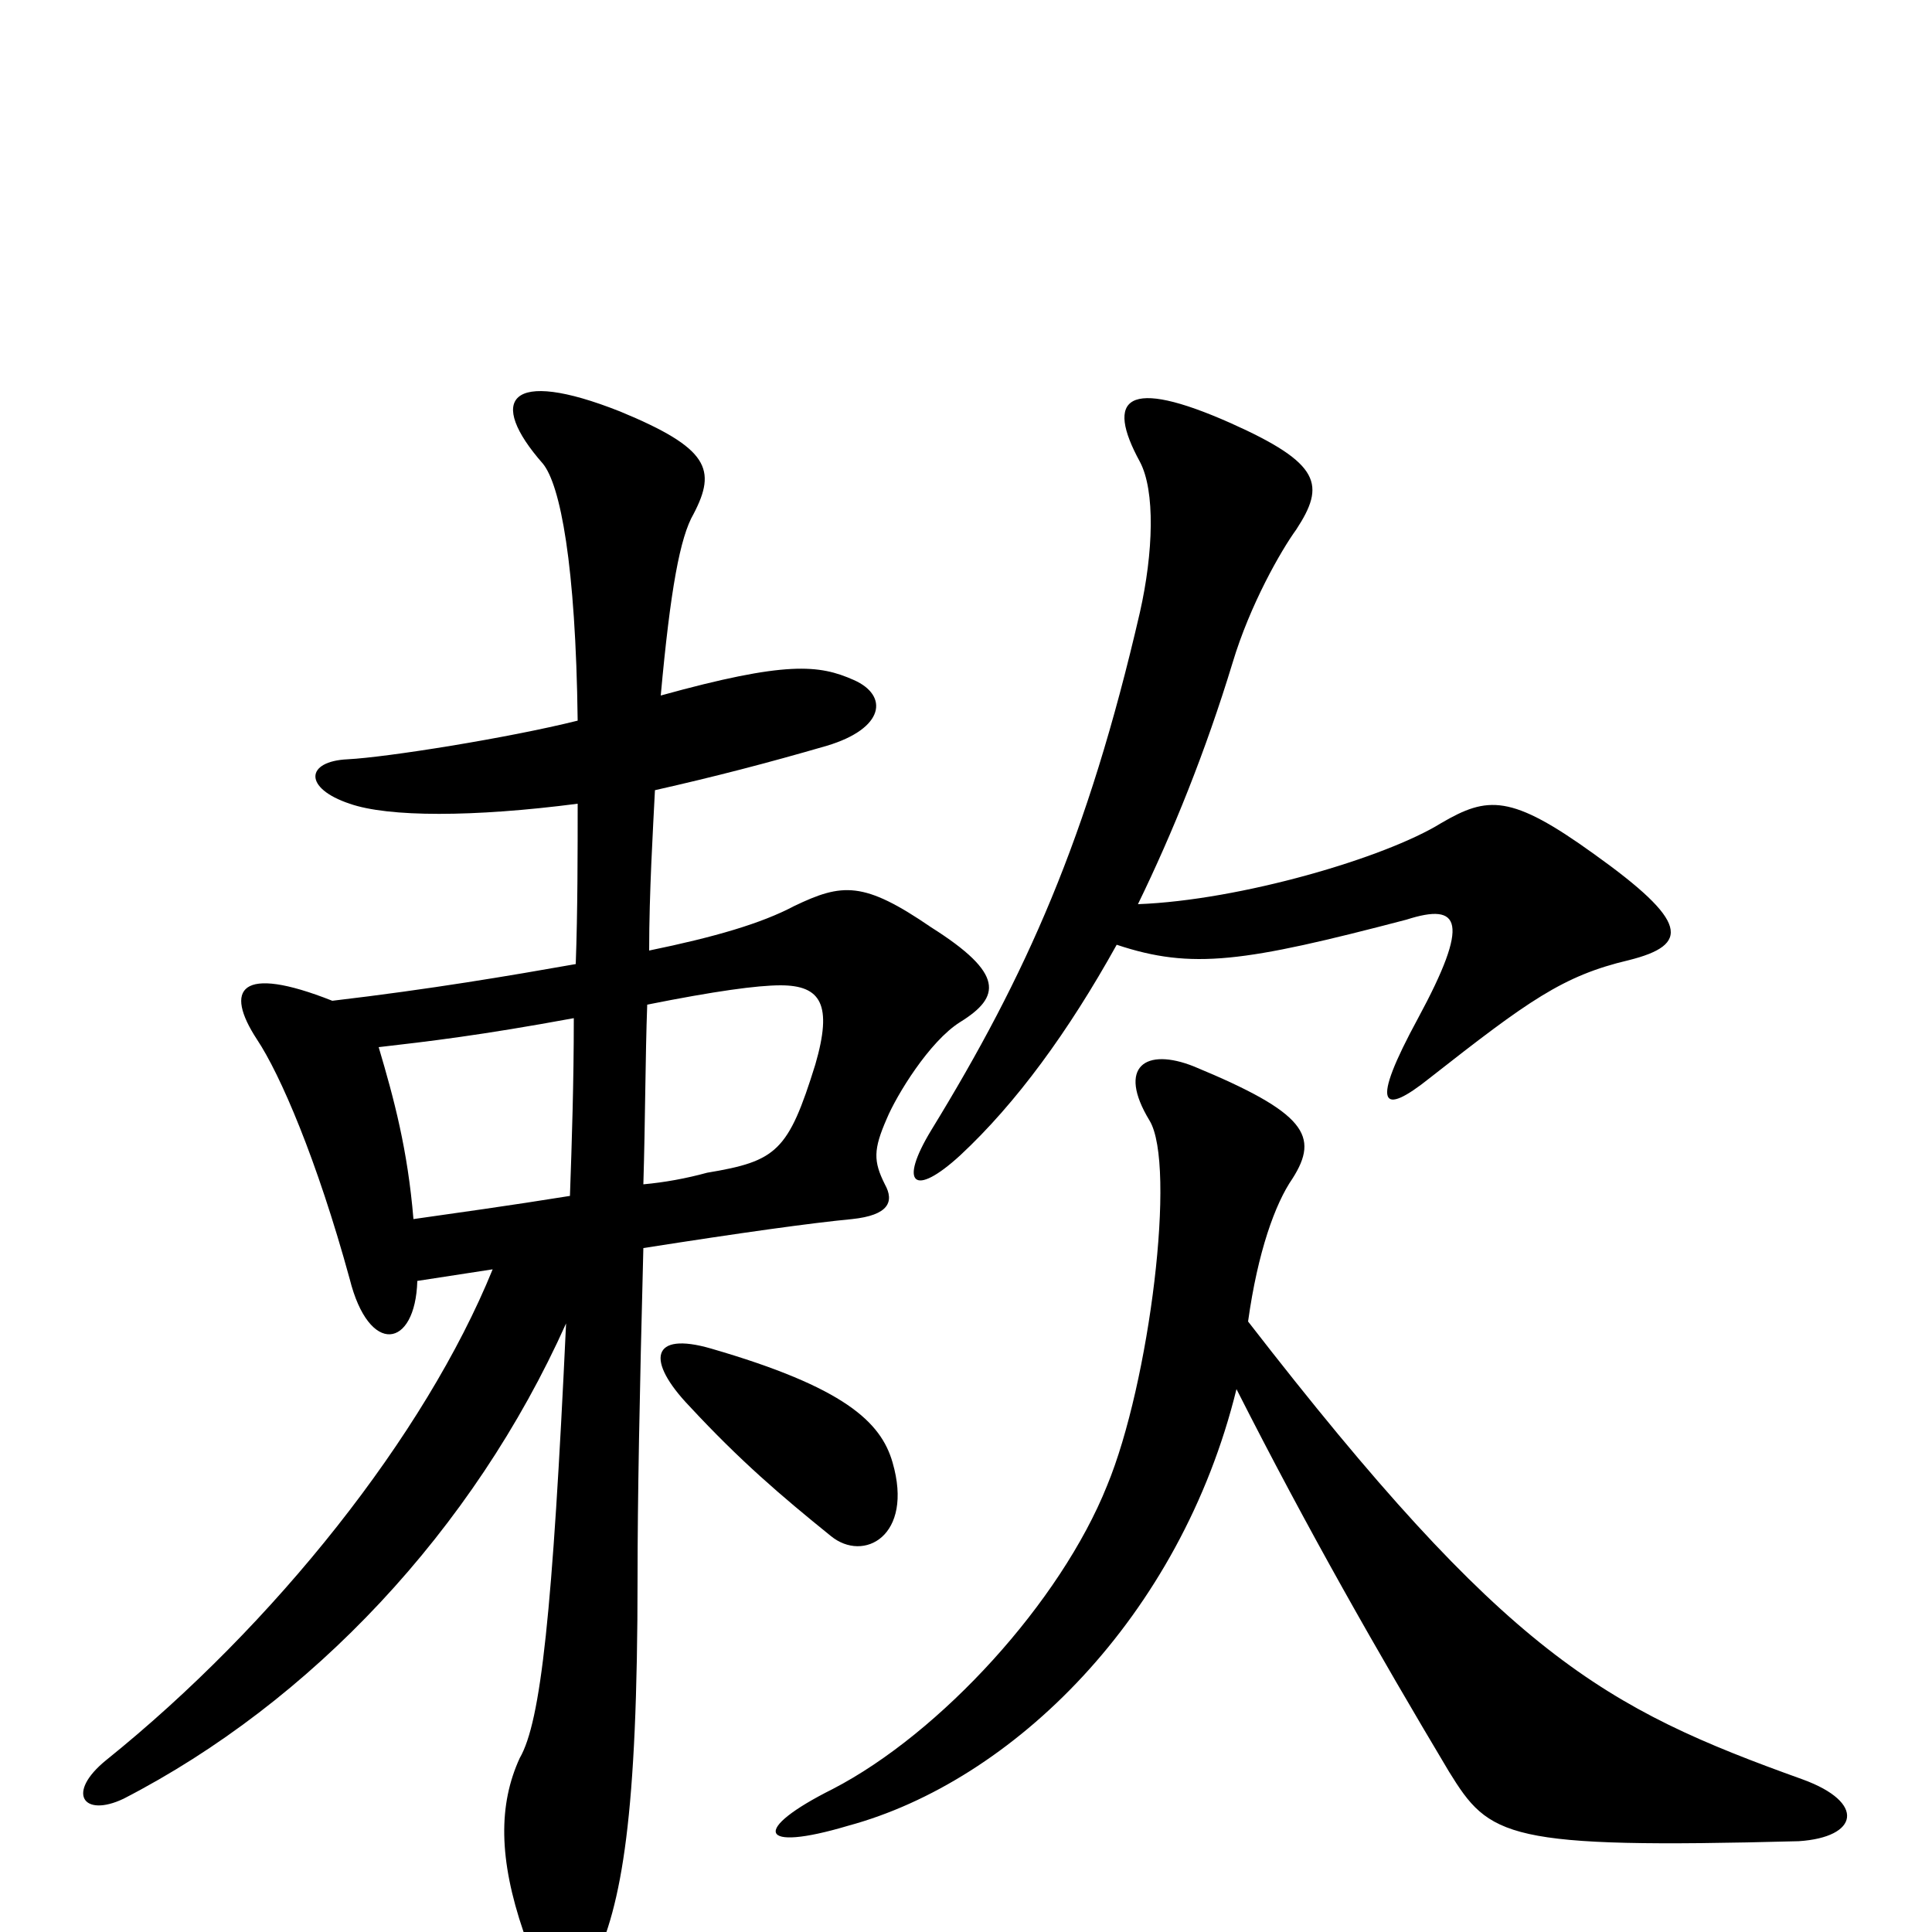 <svg xmlns="http://www.w3.org/2000/svg" viewBox="0 -1000 1000 1000">
	<path fill="#000000" d="M589 -532C607 -569 624 -611 638 -657C647 -687 663 -715 671 -726C686 -749 684 -760 637 -781C583 -805 572 -794 590 -761C598 -746 597 -714 590 -683C563 -566 531 -495 482 -415C465 -387 473 -380 497 -402C526 -429 553 -466 578 -511C617 -498 644 -502 728 -524C756 -533 761 -523 734 -473C709 -427 715 -422 740 -442C791 -482 809 -495 843 -503C875 -511 874 -523 825 -558C782 -589 770 -588 746 -574C717 -556 642 -534 589 -532ZM646 -316C651 -352 660 -377 669 -390C683 -412 676 -424 618 -448C593 -458 578 -448 595 -420C609 -397 595 -284 573 -231C549 -171 487 -103 431 -74C389 -53 392 -41 439 -55C524 -78 611 -163 640 -281C677 -208 713 -145 750 -83C771 -49 779 -43 931 -47C962 -49 966 -67 933 -79C830 -116 780 -143 646 -316ZM462 -243C456 -264 437 -282 368 -302C337 -311 334 -296 357 -272C383 -244 404 -226 430 -205C447 -191 473 -205 462 -243ZM295 -381C264 -376 235 -372 214 -369C211 -405 204 -431 196 -458C222 -461 248 -464 297 -473C297 -440 296 -409 295 -381ZM335 -480C370 -487 392 -490 404 -490C425 -490 431 -480 422 -449C408 -404 402 -399 366 -393C355 -390 344 -388 333 -387C334 -420 334 -453 335 -480ZM293 -315C286 -165 280 -109 269 -90C258 -66 258 -38 271 0C287 43 296 42 307 17C322 -14 330 -60 330 -184C330 -223 331 -277 333 -354C384 -362 420 -367 441 -369C460 -371 463 -378 458 -387C452 -399 452 -405 459 -421C464 -433 481 -461 497 -471C518 -484 520 -496 482 -520C447 -544 436 -543 411 -531C394 -522 370 -515 336 -508C336 -538 338 -571 339 -591C370 -598 397 -605 428 -614C458 -623 460 -640 442 -648C424 -656 407 -658 342 -640C347 -695 352 -722 359 -734C371 -757 367 -768 321 -787C263 -810 252 -793 281 -760C290 -749 298 -708 299 -627C263 -618 200 -608 180 -607C158 -606 157 -592 181 -584C201 -577 245 -577 299 -584C299 -560 299 -528 298 -501C264 -495 223 -488 172 -482C124 -501 116 -488 133 -462C145 -444 164 -400 181 -338C191 -298 215 -302 216 -337C229 -339 242 -341 255 -343C220 -257 142 -159 55 -89C34 -72 43 -59 64 -69C161 -119 245 -208 293 -315Z"/>
</svg>